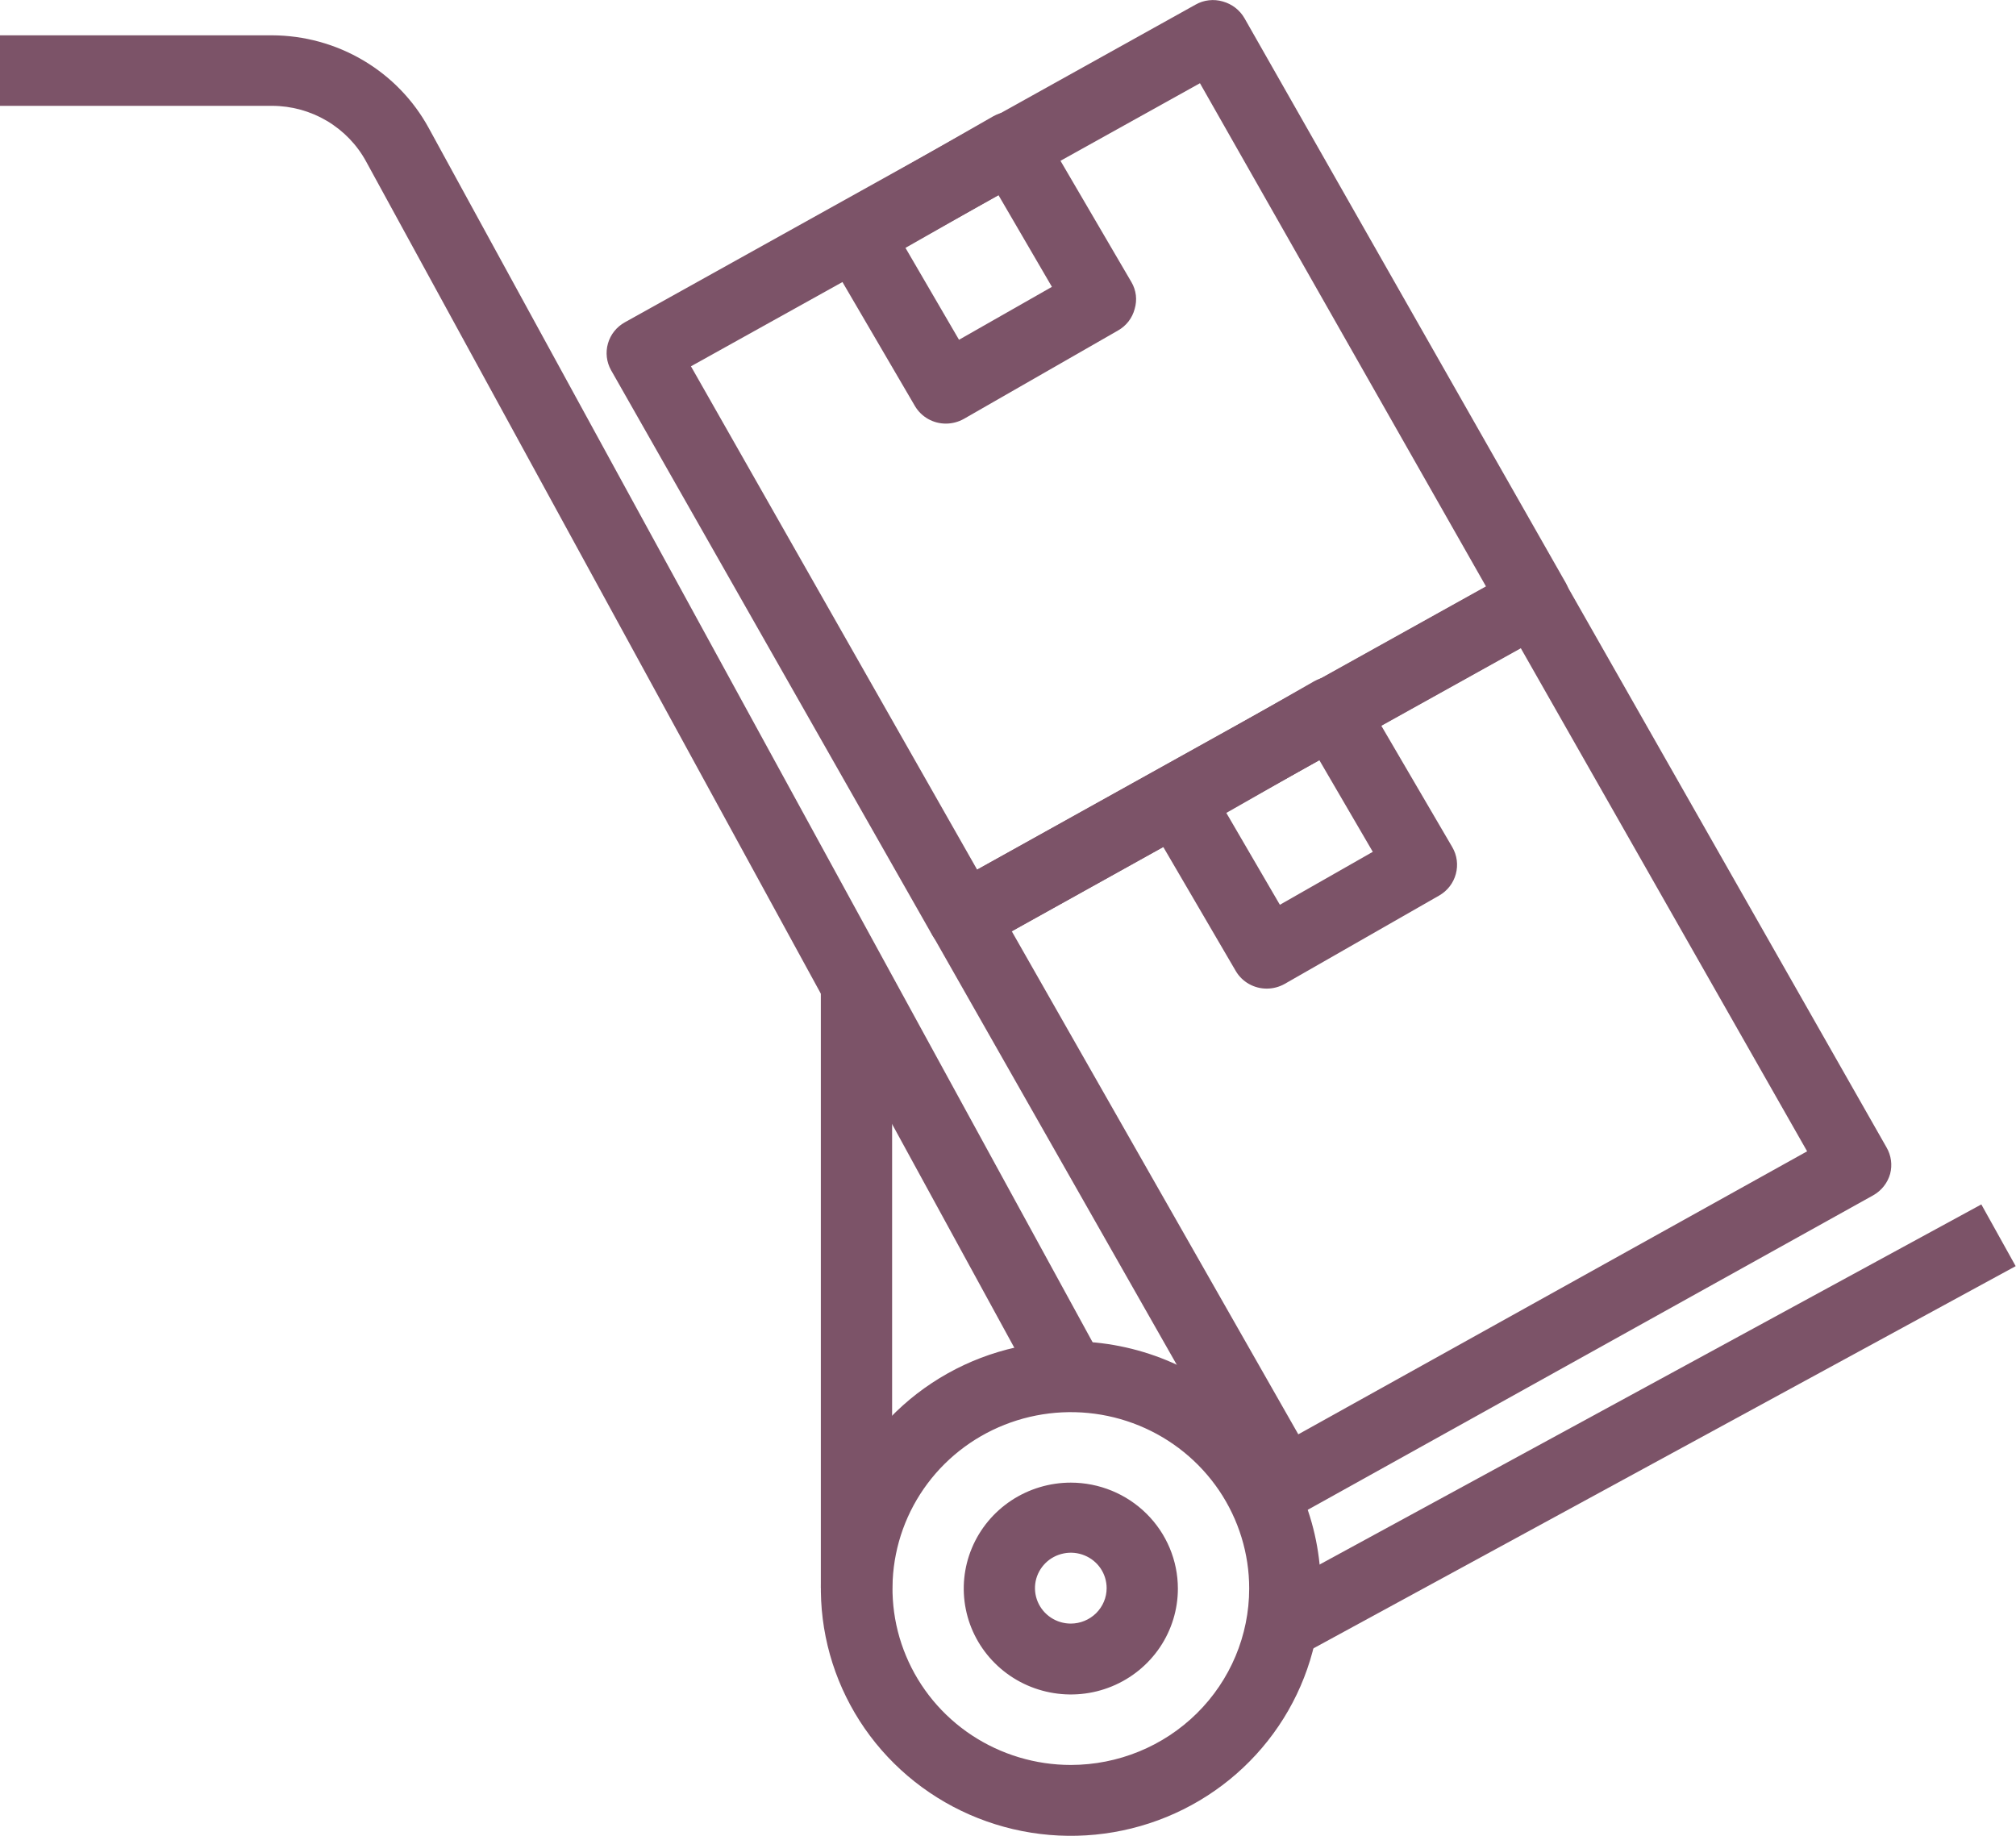 <svg width="56" height="51" viewBox="0 0 56 51" fill="none" xmlns="http://www.w3.org/2000/svg">
<g clipPath="url(#clip0_2481_1482)">
<path d="M29.745 41.188C29.157 41.188 28.582 41.361 28.092 41.684C27.603 42.008 27.222 42.467 26.997 43.005C26.772 43.542 26.713 44.134 26.828 44.705C26.942 45.275 27.226 45.8 27.642 46.211C28.058 46.623 28.588 46.903 29.165 47.016C29.742 47.13 30.34 47.072 30.883 46.849C31.427 46.626 31.891 46.249 32.218 45.765C32.545 45.281 32.719 44.713 32.719 44.131C32.718 43.351 32.405 42.603 31.847 42.051C31.29 41.499 30.534 41.189 29.745 41.188ZM29.745 45.104C29.548 45.104 29.355 45.046 29.192 44.938C29.028 44.83 28.901 44.676 28.825 44.496C28.75 44.316 28.73 44.118 28.768 43.927C28.807 43.736 28.902 43.561 29.041 43.423C29.18 43.285 29.358 43.192 29.551 43.154C29.744 43.116 29.944 43.135 30.126 43.21C30.308 43.284 30.463 43.41 30.573 43.572C30.682 43.734 30.74 43.925 30.74 44.12C30.74 44.38 30.634 44.63 30.448 44.815C30.261 44.999 30.009 45.103 29.745 45.104Z" fill="#7C5368"/>
<path d="M29.745 37.262C28.372 37.262 27.029 37.665 25.887 38.42C24.745 39.174 23.855 40.247 23.33 41.502C22.804 42.758 22.667 44.139 22.935 45.471C23.203 46.803 23.864 48.028 24.835 48.988C25.806 49.949 27.044 50.603 28.391 50.868C29.738 51.133 31.134 50.997 32.403 50.477C33.672 49.957 34.756 49.077 35.519 47.947C36.282 46.818 36.69 45.489 36.69 44.131C36.687 42.31 35.955 40.564 34.653 39.277C33.351 37.989 31.586 37.264 29.745 37.262ZM29.745 49.031C28.766 49.031 27.808 48.743 26.993 48.205C26.178 47.666 25.544 46.901 25.169 46.005C24.794 45.11 24.695 44.125 24.887 43.174C25.078 42.224 25.55 41.35 26.242 40.665C26.935 39.98 27.818 39.513 28.779 39.324C29.74 39.135 30.736 39.232 31.641 39.603C32.547 39.974 33.32 40.602 33.865 41.408C34.409 42.214 34.7 43.161 34.7 44.13C34.699 45.43 34.177 46.676 33.248 47.595C32.319 48.514 31.059 49.03 29.745 49.031Z" fill="#7C5368"/>
<path d="M24.781 27.451H22.801V44.12H24.781V27.451Z" fill="#7C5368"/>
<path d="M11.909 3.556C11.485 2.779 10.856 2.13 10.09 1.677C9.324 1.224 8.449 0.984 7.556 0.981H0V2.94H7.556C8.093 2.941 8.619 3.085 9.079 3.357C9.539 3.63 9.916 4.02 10.17 4.487L28.87 38.712L30.62 37.782L11.909 3.556Z" fill="#7C5368"/>
<path d="M55.037 33.459L35.217 44.246L36.171 45.962L55.991 35.174L55.037 33.459Z" fill="#7C5368"/>
<path d="M43.492 16.19L34.569 0.506C34.438 0.278 34.221 0.111 33.966 0.041C33.841 0.004 33.71 -0.007 33.581 0.008C33.451 0.022 33.326 0.063 33.213 0.127L17.356 8.954C17.128 9.081 16.959 9.292 16.888 9.541C16.816 9.79 16.847 10.057 16.974 10.284L25.897 25.98C26.028 26.207 26.244 26.374 26.499 26.445C26.585 26.466 26.673 26.477 26.762 26.477C26.931 26.478 27.098 26.433 27.243 26.348L43.1 17.521C43.215 17.46 43.316 17.377 43.398 17.276C43.48 17.176 43.541 17.061 43.578 16.937C43.614 16.813 43.625 16.683 43.611 16.555C43.596 16.427 43.555 16.303 43.492 16.19ZM27.143 24.16L19.193 10.176L33.332 2.312L41.282 16.299L27.143 24.16Z" fill="#7C5368"/>
<path d="M31.429 7.838L28.944 3.588C28.811 3.364 28.594 3.201 28.34 3.134C28.087 3.067 27.817 3.102 27.589 3.231L23.291 5.689C23.064 5.82 22.899 6.034 22.831 6.286C22.764 6.537 22.799 6.804 22.93 7.029L25.415 11.28C25.503 11.43 25.629 11.553 25.781 11.639C25.933 11.725 26.105 11.769 26.279 11.768C26.452 11.767 26.621 11.722 26.772 11.638L31.058 9.18C31.171 9.116 31.27 9.03 31.349 8.928C31.428 8.825 31.485 8.709 31.518 8.584C31.555 8.46 31.567 8.33 31.552 8.202C31.536 8.074 31.495 7.95 31.429 7.838ZM26.639 9.439L25.152 6.886L27.733 5.417L29.22 7.969L26.639 9.439Z" fill="#7C5368"/>
<path d="M52.404 31.876L43.481 16.191C43.354 15.964 43.14 15.797 42.888 15.726C42.636 15.655 42.365 15.686 42.136 15.812L26.279 24.639C26.051 24.765 25.883 24.977 25.811 25.226C25.739 25.475 25.77 25.742 25.897 25.969L34.82 41.664C34.951 41.892 35.167 42.059 35.422 42.129C35.508 42.151 35.597 42.162 35.685 42.162C35.855 42.163 36.021 42.118 36.166 42.032L52.034 33.206C52.264 33.076 52.433 32.862 52.504 32.61C52.569 32.362 52.533 32.098 52.404 31.876ZM36.064 39.846L28.105 25.872L42.245 18.008L50.198 31.984L36.064 39.846Z" fill="#7C5368"/>
<path d="M40.342 23.535L37.857 19.284C37.724 19.06 37.507 18.897 37.254 18.83C37 18.763 36.73 18.798 36.502 18.927L32.204 21.385C31.977 21.516 31.812 21.731 31.744 21.982C31.677 22.233 31.712 22.5 31.844 22.726L34.328 26.977C34.416 27.126 34.542 27.25 34.694 27.335C34.846 27.421 35.018 27.465 35.192 27.464C35.365 27.463 35.534 27.418 35.684 27.334L39.981 24.876C40.208 24.745 40.373 24.53 40.44 24.279C40.508 24.028 40.473 23.76 40.342 23.535ZM35.552 25.135L34.065 22.583L36.645 21.112L38.133 23.664L35.552 25.135Z" fill="#7C5368"/>
</g>
<defs>
<clipPath id="clip0_2481_1482">
<rect width="56" height="51" fill="white"/>
</clipPath>
</defs>
</svg>
